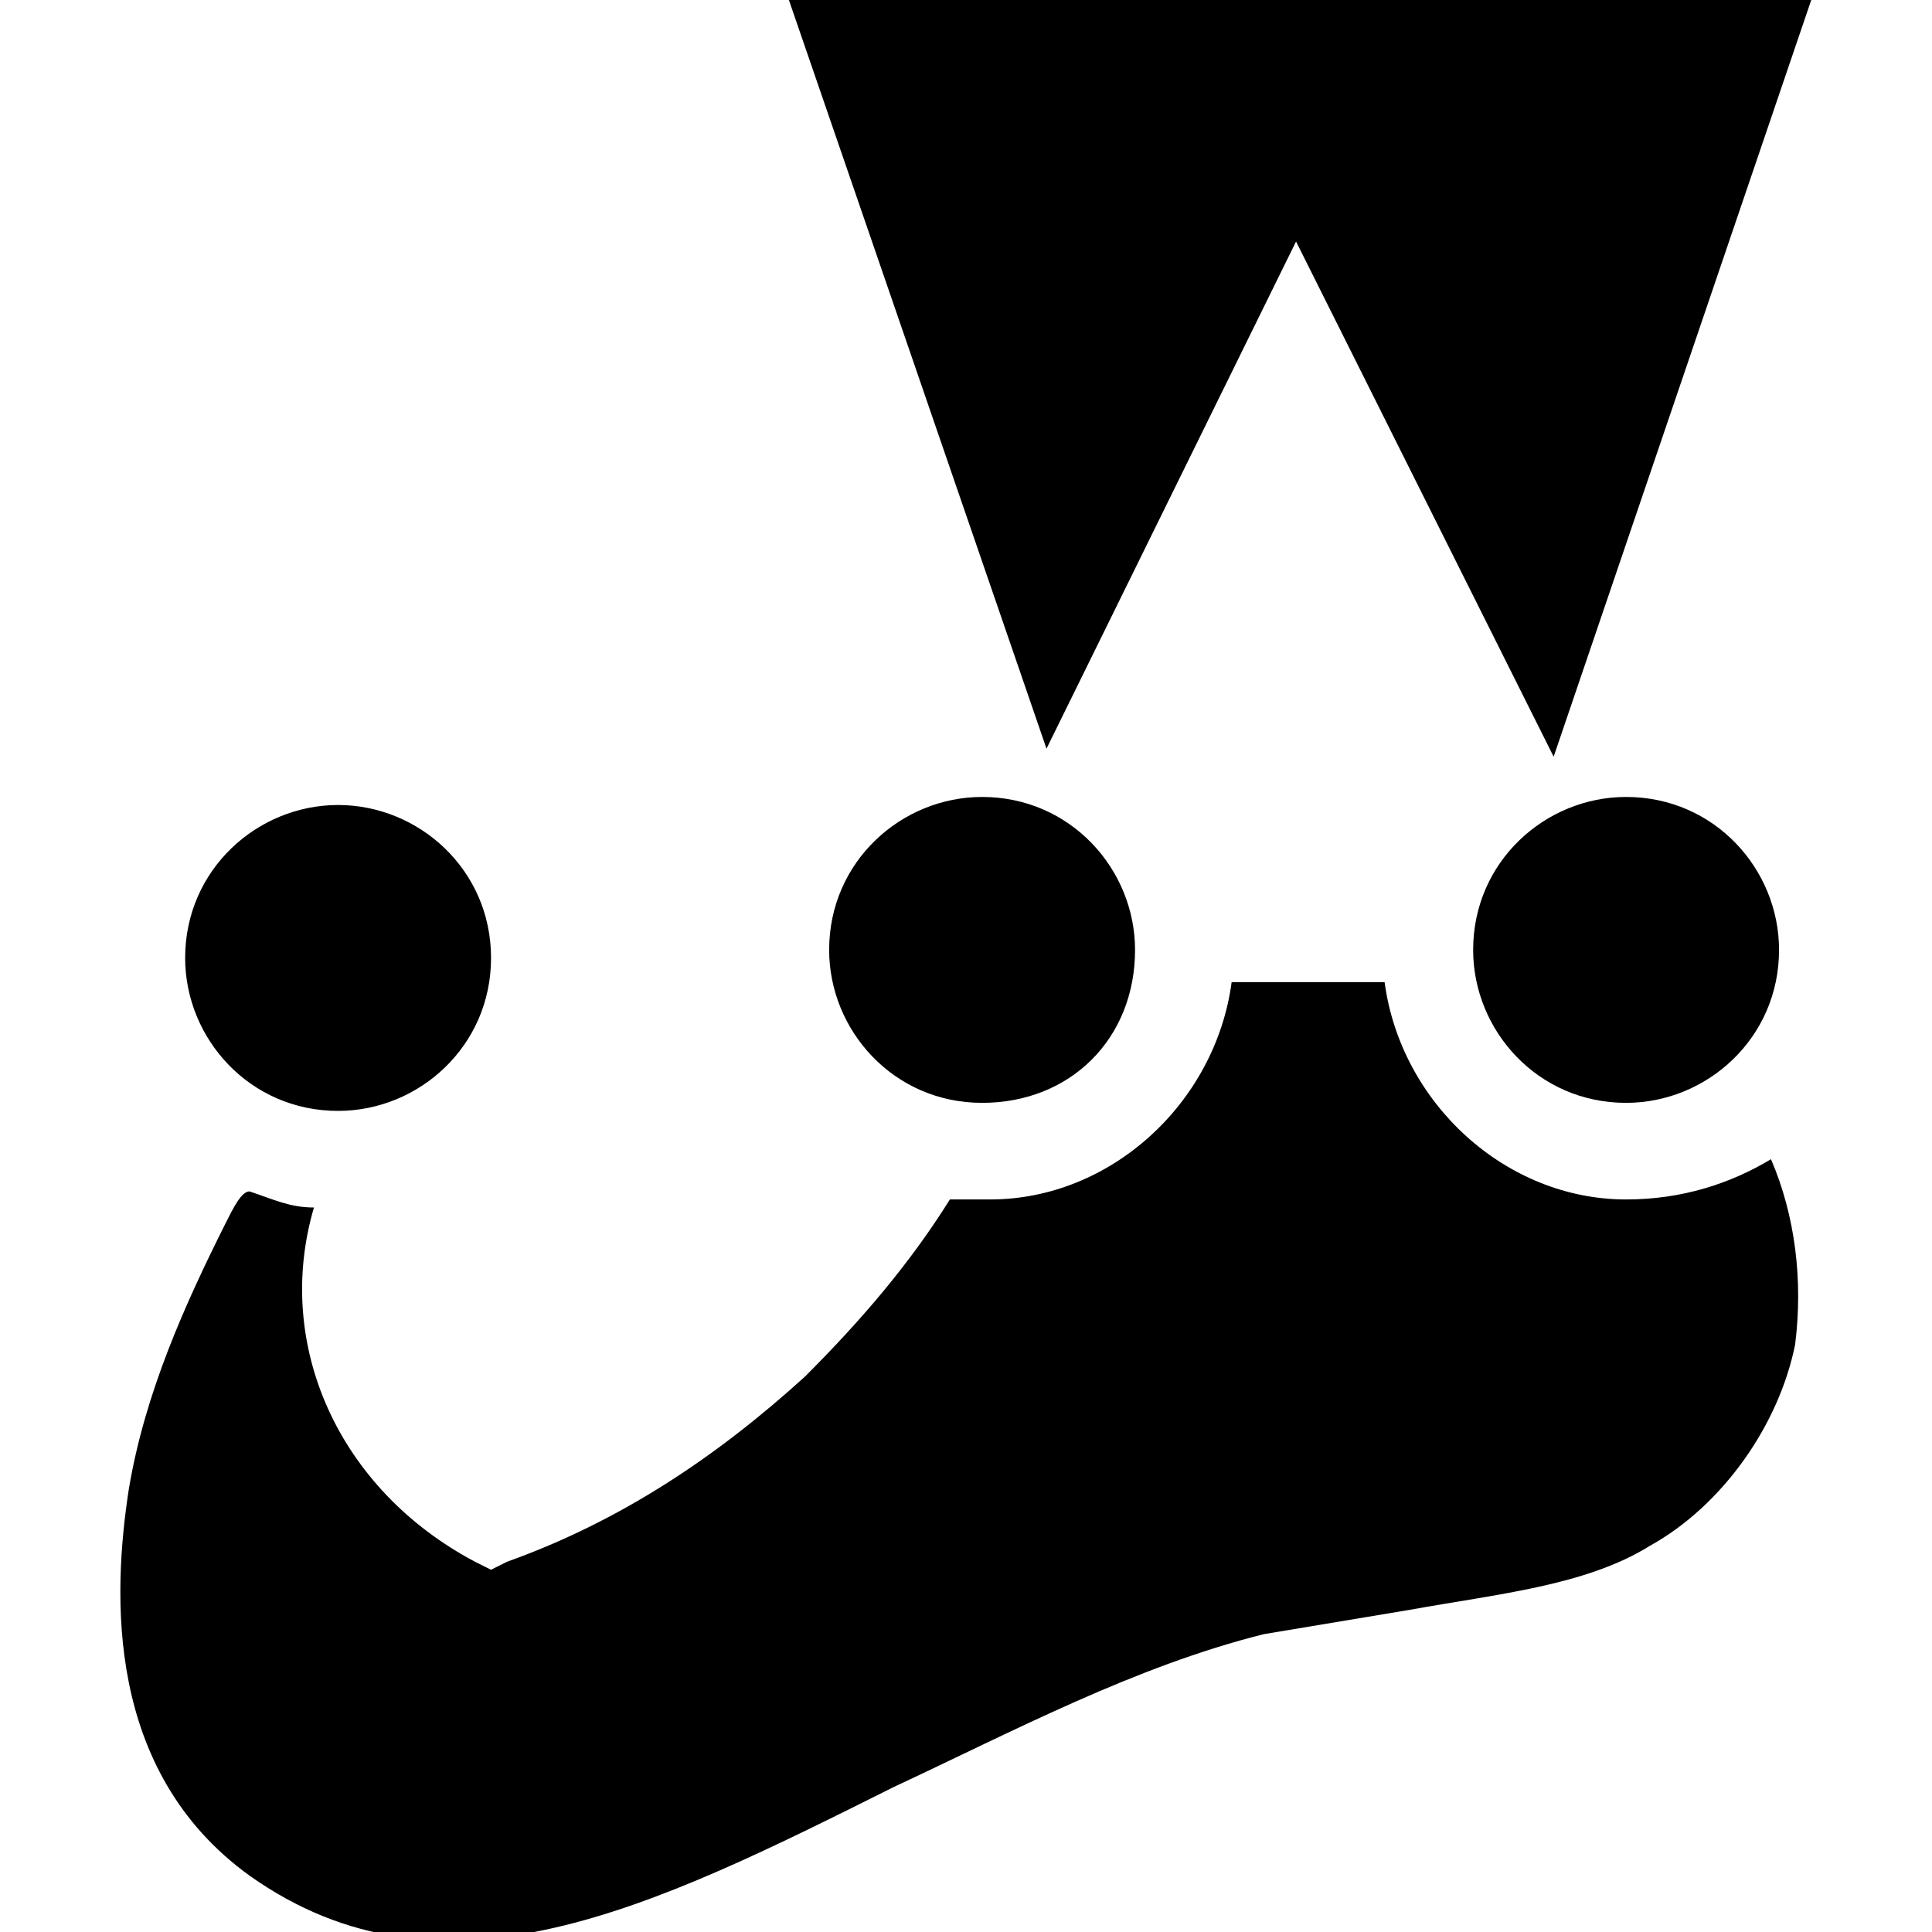 <svg xmlns="http://www.w3.org/2000/svg" viewBox="0 0 24 24">
  <path d="M22.5 0l-3.2 9.4L16.1 3 13 9.3 9.8 0h12.7zM12.2 9.9c-1 0-1.9.8-1.9 1.9 0 1 .8 1.9 1.9 1.9s1.9-.8 1.9-1.9c0-1-.8-1.9-1.9-1.9zm8 0c-1 0-1.9.8-1.9 1.9 0 1 .8 1.9 1.9 1.9 1 0 1.9-.8 1.9-1.9 0-1-.8-1.9-1.9-1.9zm-16 .1c-1 0-1.9.8-1.9 1.9 0 1 .8 1.9 1.9 1.9 1 0 1.9-.8 1.9-1.9 0-1.1-.9-1.9-1.9-1.9zm16 4.9c-1.5 0-2.8-1.2-3-2.7h-1.9c-.2 1.5-1.5 2.7-3 2.7h-.5c-.5.8-1.1 1.5-1.8 2.2-1.1 1-2.3 1.8-3.7 2.3l-.2.1-.2-.1c-1.7-.9-2.5-2.7-2-4.4-.3 0-.5-.1-.8-.2-.1 0-.2.2-.3.4-.5 1-1 2.1-1.2 3.3-.2 1.3-.3 3.5 1.5 4.8 2.4 1.7 5 .4 8-1.1 1.5-.7 3-1.5 4.6-1.9l1.8-.3c1.1-.2 2.2-.3 3-.8.9-.5 1.6-1.5 1.8-2.5.1-.8 0-1.6-.3-2.3-.5.3-1.1.5-1.8.5z"/>
</svg>